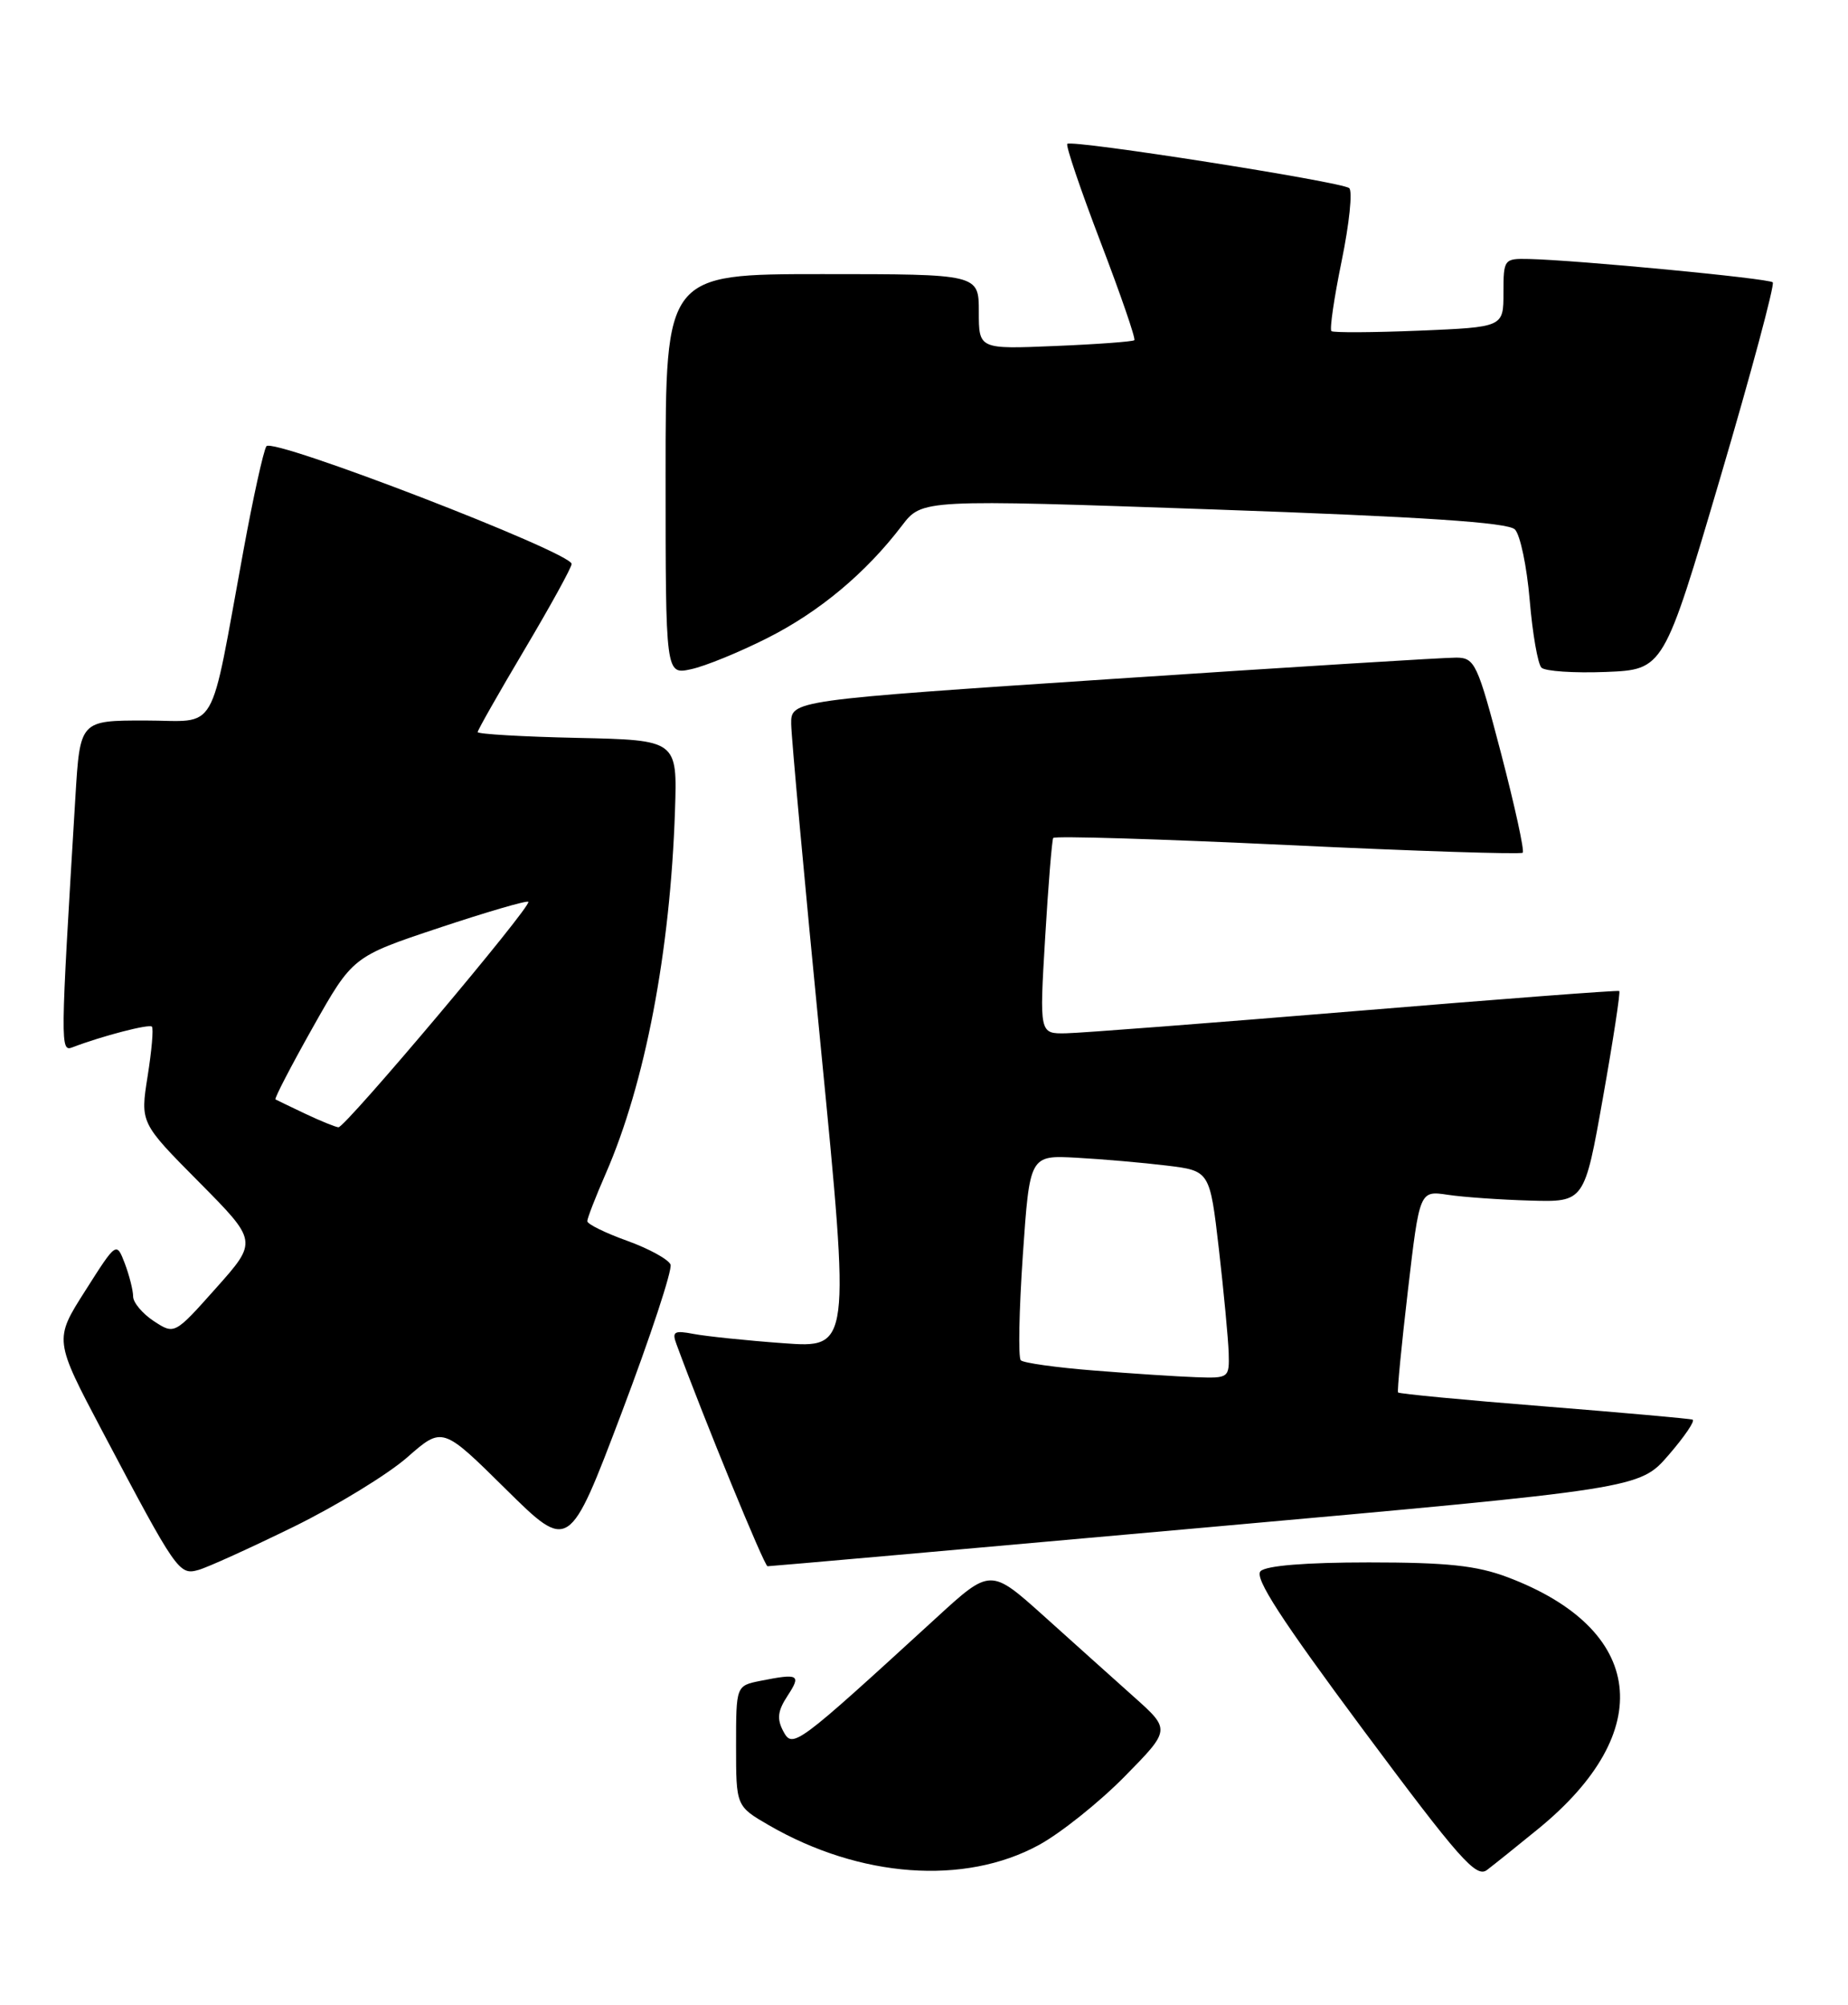 <?xml version="1.0" encoding="UTF-8" standalone="no"?>
<!DOCTYPE svg PUBLIC "-//W3C//DTD SVG 1.1//EN" "http://www.w3.org/Graphics/SVG/1.1/DTD/svg11.dtd" >
<svg xmlns="http://www.w3.org/2000/svg" xmlns:xlink="http://www.w3.org/1999/xlink" version="1.1" viewBox="0 0 236 256">
 <g >
 <path fill="currentColor"
d=" M 196.42 233.54 C 211.71 221.07 210.12 208.02 192.50 201.38 C 188.56 199.90 184.80 199.50 174.80 199.50 C 166.76 199.50 161.69 199.91 160.98 200.62 C 160.15 201.45 163.59 206.75 174.08 220.87 C 186.37 237.39 188.52 239.83 189.90 238.77 C 190.78 238.10 193.72 235.75 196.42 233.54 Z  M 132.66 235.59 C 135.45 234.07 140.38 230.13 143.62 226.84 C 149.50 220.86 149.50 220.86 144.82 216.68 C 142.25 214.38 137.07 209.74 133.32 206.36 C 126.49 200.23 126.49 200.23 119.50 206.64 C 101.63 223.00 101.23 223.30 100.03 221.06 C 99.19 219.48 99.31 218.45 100.59 216.51 C 102.34 213.83 102.01 213.65 97.12 214.62 C 94.00 215.25 94.00 215.25 94.00 222.94 C 94.00 230.63 94.00 230.63 98.21 233.07 C 109.83 239.78 123.16 240.76 132.66 235.59 Z  M 37.50 194.95 C 43.00 192.25 49.52 188.26 52.00 186.09 C 56.50 182.14 56.50 182.14 64.58 190.13 C 72.67 198.12 72.67 198.12 79.38 180.41 C 83.07 170.66 85.88 162.14 85.63 161.47 C 85.37 160.81 82.88 159.44 80.08 158.43 C 77.29 157.43 75.00 156.30 75.00 155.93 C 75.00 155.55 76.06 152.83 77.35 149.87 C 82.39 138.33 85.60 121.51 86.20 103.50 C 86.50 94.50 86.50 94.50 73.75 94.22 C 66.74 94.07 61.00 93.73 61.00 93.48 C 61.00 93.23 63.70 88.48 67.00 82.92 C 70.30 77.36 73.00 72.45 73.00 72.01 C 73.00 70.54 34.75 55.79 34.02 56.98 C 33.64 57.58 32.32 63.57 31.09 70.29 C 26.65 94.39 28.03 92.00 18.53 92.00 C 10.22 92.00 10.22 92.00 9.63 101.75 C 7.69 133.78 7.68 134.34 9.28 133.72 C 13.04 132.28 19.05 130.72 19.40 131.09 C 19.62 131.32 19.37 134.17 18.85 137.43 C 17.91 143.37 17.91 143.37 25.41 150.93 C 32.91 158.50 32.91 158.50 27.60 164.46 C 22.29 170.42 22.29 170.42 19.64 168.69 C 18.19 167.73 17.00 166.32 17.00 165.54 C 17.00 164.77 16.52 162.87 15.94 161.33 C 14.87 158.54 14.87 158.54 10.89 164.81 C 6.90 171.07 6.90 171.07 13.09 182.79 C 22.56 200.71 22.87 201.16 25.35 200.46 C 26.53 200.13 32.00 197.64 37.50 194.95 Z  M 153.95 195.04 C 209.38 190.08 209.38 190.08 213.09 185.79 C 215.13 183.43 216.51 181.40 216.15 181.27 C 215.79 181.14 207.24 180.38 197.14 179.57 C 187.04 178.77 178.67 177.97 178.54 177.80 C 178.41 177.64 178.98 171.77 179.80 164.76 C 181.29 152.02 181.29 152.02 184.89 152.56 C 186.88 152.86 191.61 153.19 195.42 153.30 C 202.34 153.50 202.34 153.50 204.71 140.13 C 206.02 132.77 206.95 126.66 206.79 126.54 C 206.63 126.42 191.43 127.58 173.00 129.11 C 154.57 130.63 137.98 131.91 136.12 131.94 C 132.74 132.00 132.74 132.00 133.47 119.75 C 133.87 113.01 134.34 107.28 134.50 107.00 C 134.67 106.72 148.13 107.13 164.42 107.90 C 180.70 108.68 194.22 109.11 194.46 108.88 C 194.70 108.64 193.45 102.94 191.70 96.22 C 188.69 84.73 188.35 84.00 186.00 83.97 C 184.62 83.95 164.94 85.17 142.25 86.68 C 101.00 89.42 101.00 89.42 101.04 92.46 C 101.06 94.13 102.76 112.75 104.83 133.82 C 108.58 172.14 108.58 172.14 100.04 171.51 C 95.34 171.17 90.19 170.63 88.60 170.33 C 86.09 169.85 85.79 170.03 86.39 171.64 C 89.95 181.31 97.61 199.99 98.02 199.99 C 98.30 200.00 123.47 197.77 153.95 195.04 Z  M 98.00 81.47 C 104.63 78.13 110.57 73.17 115.18 67.12 C 117.75 63.75 117.75 63.75 154.98 65.05 C 181.73 65.99 192.57 66.71 193.46 67.60 C 194.14 68.28 194.99 72.34 195.35 76.62 C 195.71 80.91 196.39 84.79 196.85 85.25 C 197.31 85.71 201.02 85.96 205.08 85.80 C 212.46 85.50 212.46 85.50 219.68 61.03 C 223.65 47.57 226.66 36.33 226.39 36.05 C 225.88 35.55 201.50 33.22 195.25 33.07 C 192.07 33.00 192.00 33.09 192.00 37.39 C 192.00 41.77 192.00 41.77 181.25 42.22 C 175.34 42.46 170.29 42.49 170.03 42.28 C 169.78 42.07 170.37 38.03 171.34 33.31 C 172.31 28.58 172.75 24.40 172.30 24.02 C 171.35 23.21 136.87 17.80 136.30 18.37 C 136.08 18.59 138.00 24.24 140.56 30.94 C 143.12 37.64 145.06 43.26 144.86 43.44 C 144.66 43.62 140.11 43.96 134.75 44.18 C 125.00 44.59 125.00 44.59 125.00 39.80 C 125.00 35.00 125.00 35.00 105.00 35.00 C 85.00 35.00 85.00 35.00 85.00 60.58 C 85.00 86.16 85.00 86.16 88.25 85.45 C 90.04 85.07 94.42 83.28 98.00 81.47 Z  M 39.00 142.22 C 37.08 141.31 35.36 140.48 35.18 140.38 C 35.01 140.28 37.16 136.14 39.95 131.18 C 45.04 122.15 45.04 122.15 56.08 118.47 C 62.16 116.45 67.28 114.95 67.47 115.15 C 67.96 115.66 44.07 144.01 43.22 143.94 C 42.82 143.90 40.92 143.13 39.00 142.22 Z  M 139.73 175.00 C 134.91 174.62 130.69 174.03 130.36 173.69 C 130.02 173.35 130.14 167.32 130.62 160.29 C 131.50 147.50 131.50 147.50 137.50 147.83 C 140.80 148.01 145.97 148.46 149.00 148.83 C 154.50 149.50 154.50 149.50 155.66 159.50 C 156.29 165.00 156.85 170.96 156.91 172.75 C 157.00 175.94 156.93 176.00 152.75 175.85 C 150.41 175.77 144.56 175.39 139.73 175.00 Z "/>
</g>
</svg>